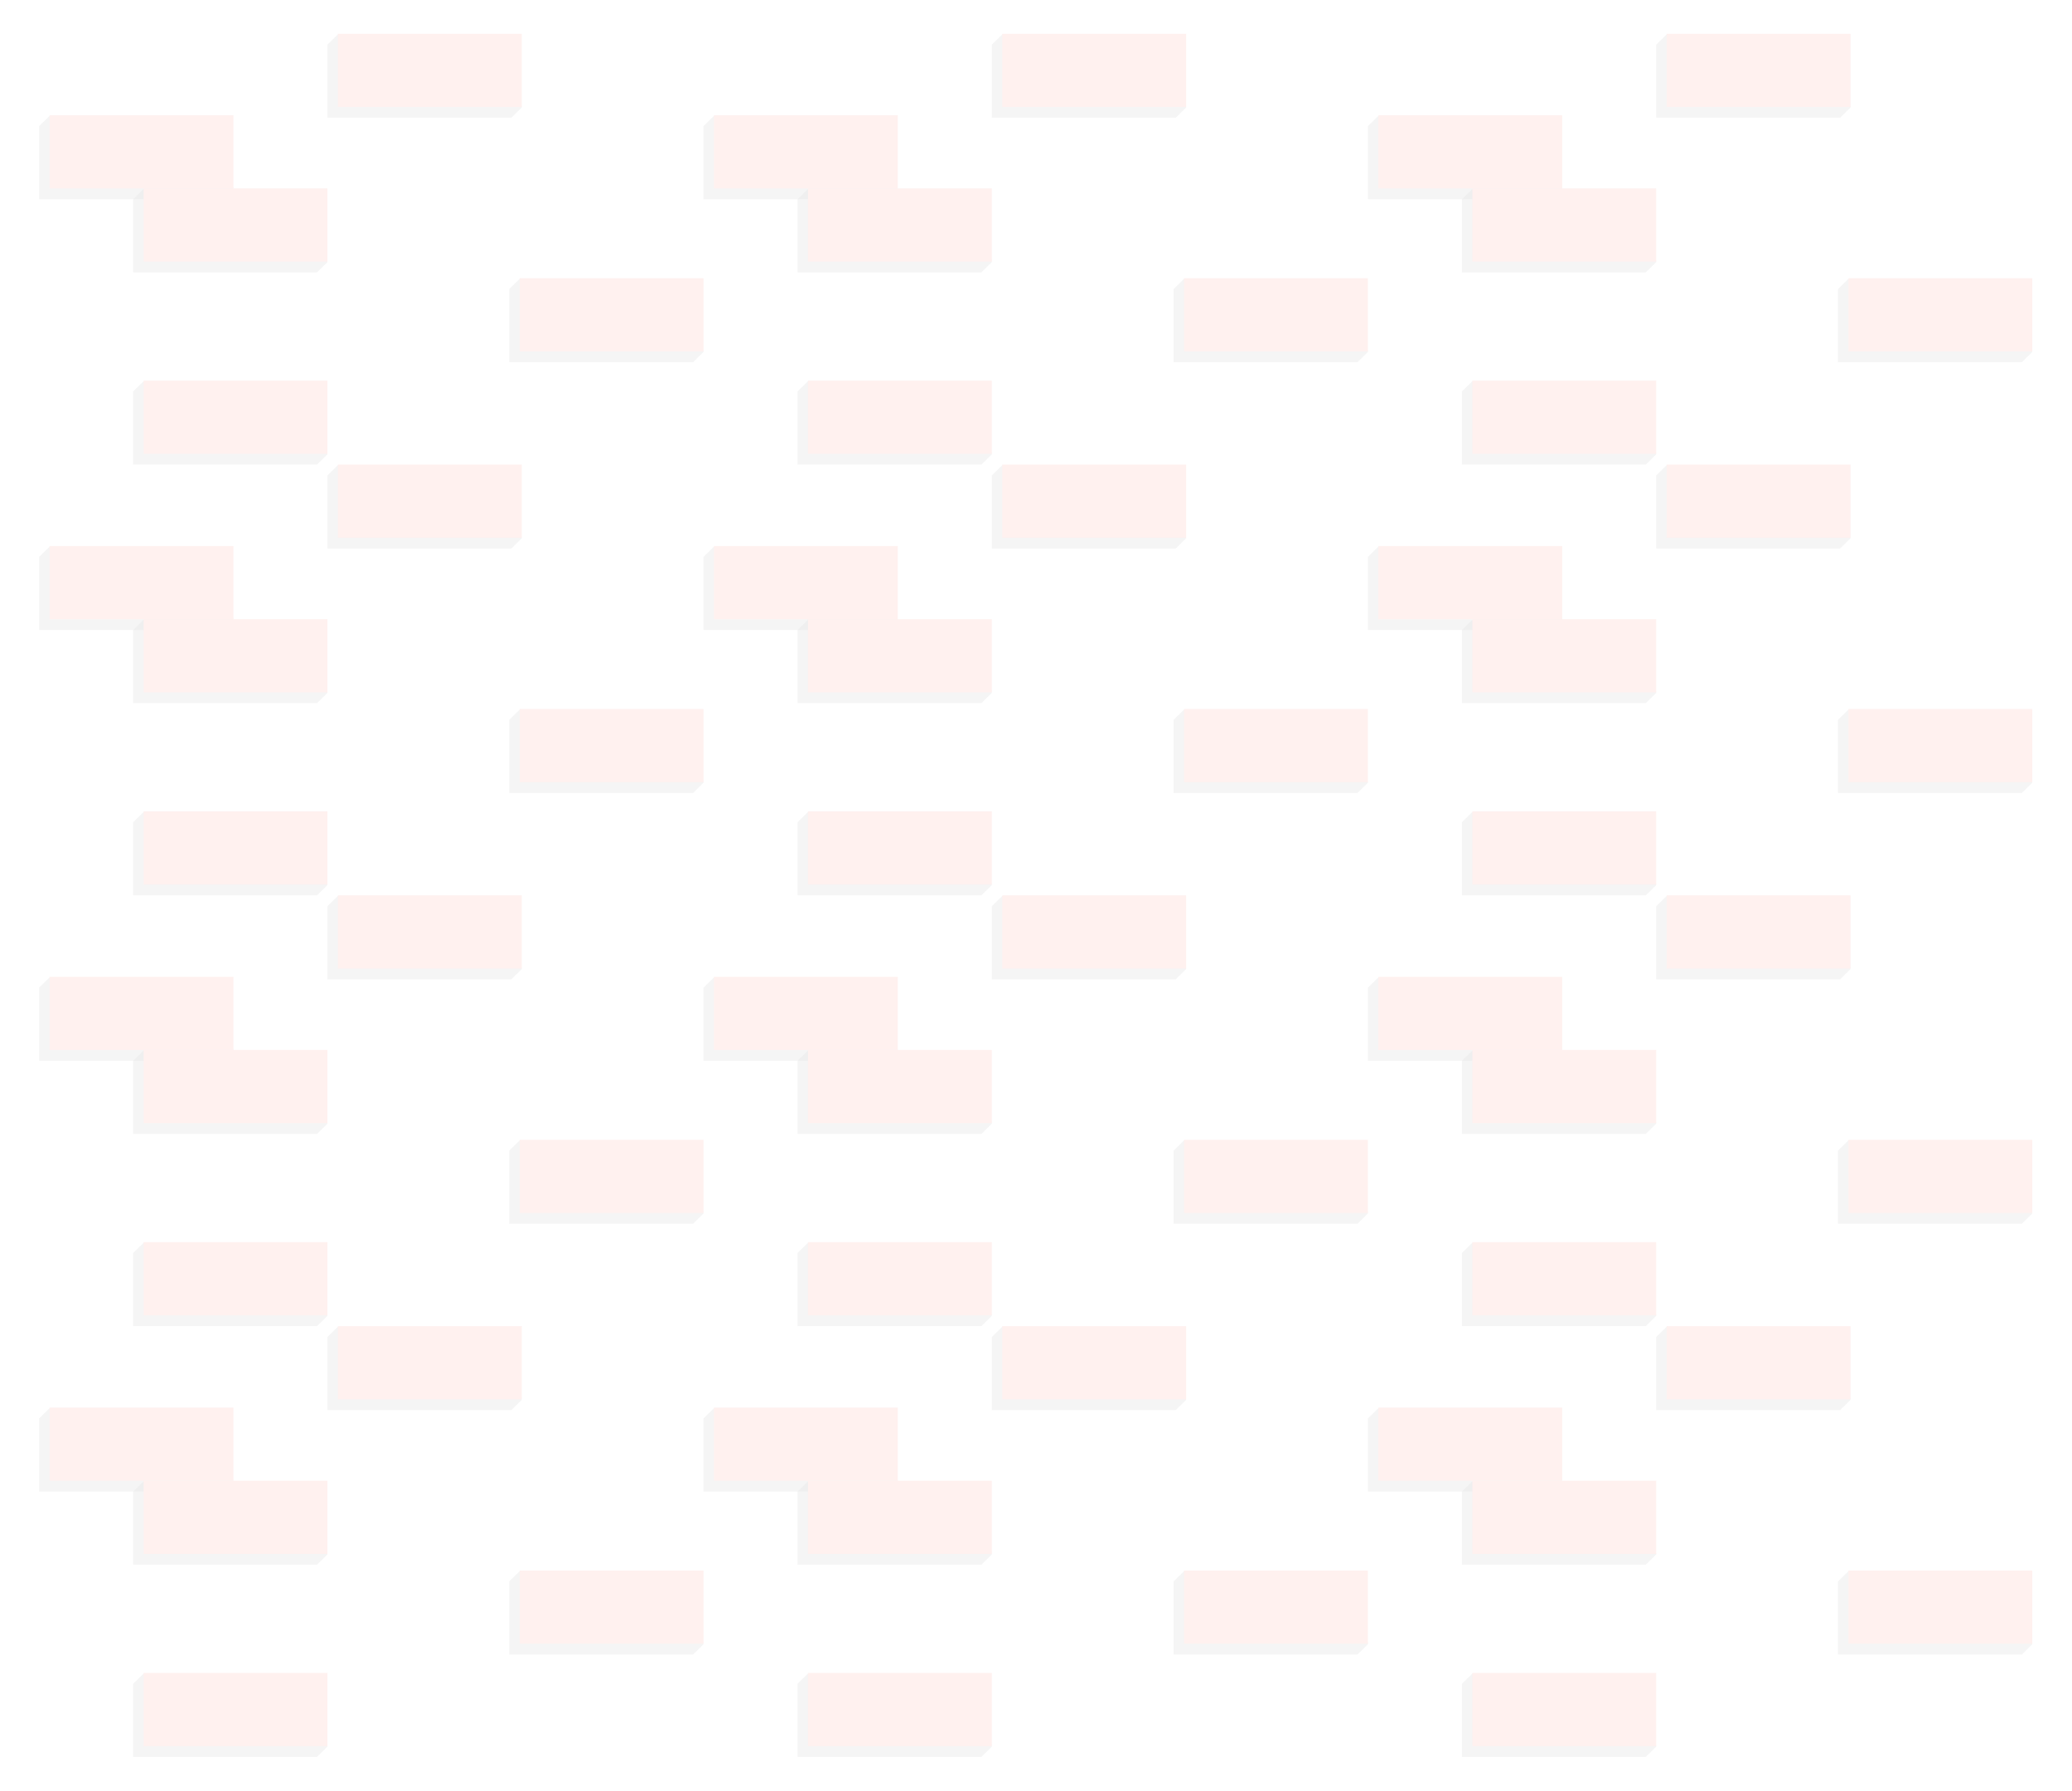 <?xml version="1.0" encoding="UTF-8" standalone="no"?>
<!DOCTYPE svg PUBLIC "-//W3C//DTD SVG 1.1//EN" "http://www.w3.org/Graphics/SVG/1.1/DTD/svg11.dtd">
<svg width="100%" height="100%" viewBox="0 0 1920 1660" version="1.1" xmlns="http://www.w3.org/2000/svg" xmlns:xlink="http://www.w3.org/1999/xlink" xml:space="preserve" xmlns:serif="http://www.serif.com/" style="fill-rule:evenodd;clip-rule:evenodd;stroke-linejoin:round;stroke-miterlimit:2;">
    <g id="Livello-1" serif:id="Livello 1" transform="matrix(0.962,0,0,0.962,6.87,-69.621)">
        <g opacity="0.1">
            <g opacity="0.4">
                <g transform="matrix(1,0,0,1,1487.58,183.989)">
                    <path d="M0,80.316L-177.099,80.316L-177.099,9.839L-167.036,0L0,9.839L10.063,70.436L0,80.316Z" style="fill-rule:nonzero;"/>
                </g>
            </g>
            <g transform="matrix(-1,0,0,1,2818.19,-1562.68)">
                <rect x="1320.55" y="1746.1" width="177.099" height="70.477" style="fill:rgb(251,108,93);"/>
            </g>
            <g opacity="0.4">
                <g transform="matrix(1,0,0,1,1578.14,254.426)">
                    <path d="M0,80.316L-177.099,80.316L-177.099,9.839L-167.036,0L0,9.839L10.063,70.436L0,80.316Z" style="fill-rule:nonzero;"/>
                </g>
            </g>
            <g transform="matrix(-1,0,0,1,2999.31,-1421.8)">
                <rect x="1411.11" y="1675.66" width="177.099" height="70.477" style="fill:rgb(251,108,93);"/>
            </g>
            <g opacity="0.4">
                <g transform="matrix(1,0,0,1,1578.14,439.573)">
                    <path d="M0,80.317L-177.099,80.317L-177.099,9.84L-167.036,0L0,9.84L10.063,70.437L0,80.317Z" style="fill-rule:nonzero;"/>
                </g>
            </g>
            <g transform="matrix(-1,0,0,1,2999.31,-1051.51)">
                <rect x="1411.11" y="1490.52" width="177.099" height="70.477" style="fill:rgb(251,108,93);"/>
            </g>
            <g opacity="0.4">
                <g transform="matrix(1,0,0,1,1940.39,340.961)">
                    <path d="M0,80.317L-177.098,80.317L-177.098,9.84L-167.035,0L0,9.84L10.063,70.437L0,80.317Z" style="fill-rule:nonzero;"/>
                </g>
            </g>
            <g transform="matrix(1,0,0,1,0,-1248.73)">
                <rect x="1773.35" y="1589.13" width="177.098" height="70.476" style="fill:rgb(251,108,93);"/>
            </g>
            <g opacity="0.4">
                <g transform="matrix(1,0,0,1,1765.3,105.502)">
                    <path d="M0,80.316L-177.098,80.316L-177.098,9.839L-167.036,0L0,9.839L10.063,70.436L0,80.316Z" style="fill-rule:nonzero;"/>
                </g>
            </g>
            <g transform="matrix(1,0,0,1,0,-1719.65)">
                <rect x="1598.27" y="1824.59" width="177.098" height="70.477" style="fill:rgb(251,108,93);"/>
            </g>
            <g opacity="0.4">
                <g transform="matrix(1,0,0,1,1487.58,598.942)">
                    <path d="M0,80.316L-177.099,80.316L-177.099,9.839L-167.036,0L0,9.839L10.063,70.436L0,80.316Z" style="fill-rule:nonzero;"/>
                </g>
            </g>
            <g transform="matrix(-1,0,0,1,2818.19,-732.771)">
                <rect x="1320.55" y="1331.15" width="177.099" height="70.477" style="fill:rgb(251,108,93);"/>
            </g>
            <g opacity="0.4">
                <g transform="matrix(1,0,0,1,1578.14,669.378)">
                    <path d="M0,80.317L-177.099,80.317L-177.099,9.84L-167.036,0L0,9.84L10.063,70.437L0,80.317Z" style="fill-rule:nonzero;"/>
                </g>
            </g>
            <g transform="matrix(-1,0,0,1,2999.31,-591.897)">
                <rect x="1411.11" y="1260.71" width="177.099" height="70.477" style="fill:rgb(251,108,93);"/>
            </g>
            <g opacity="0.4">
                <g transform="matrix(1,0,0,1,1578.14,854.526)">
                    <path d="M0,80.316L-177.099,80.316L-177.099,9.839L-167.036,0L0,9.839L10.063,70.437L0,80.316Z" style="fill-rule:nonzero;"/>
                </g>
            </g>
            <g transform="matrix(-1,0,0,1,2999.31,-221.603)">
                <rect x="1411.11" y="1075.56" width="177.099" height="70.477" style="fill:rgb(251,108,93);"/>
            </g>
            <g opacity="0.4">
                <g transform="matrix(1,0,0,1,1940.39,755.915)">
                    <path d="M0,80.316L-177.098,80.316L-177.098,9.839L-167.035,0L0,9.839L10.063,70.436L0,80.316Z" style="fill-rule:nonzero;"/>
                </g>
            </g>
            <g transform="matrix(1,0,0,1,0,-418.824)">
                <rect x="1773.35" y="1174.17" width="177.098" height="70.476" style="fill:rgb(251,108,93);"/>
            </g>
            <g opacity="0.4">
                <g transform="matrix(1,0,0,1,1765.3,520.455)">
                    <path d="M0,80.316L-177.098,80.316L-177.098,9.839L-167.036,0L0,9.839L10.063,70.436L0,80.316Z" style="fill-rule:nonzero;"/>
                </g>
            </g>
            <g transform="matrix(1,0,0,1,0,-889.743)">
                <rect x="1598.27" y="1409.63" width="177.098" height="70.477" style="fill:rgb(251,108,93);"/>
            </g>
            <g opacity="0.4">
                <g transform="matrix(1,0,0,1,1487.58,1013.89)">
                    <path d="M0,80.316L-177.099,80.316L-177.099,9.839L-167.036,0L0,9.839L10.063,70.436L0,80.316Z" style="fill-rule:nonzero;"/>
                </g>
            </g>
            <g transform="matrix(-1,0,0,1,2818.19,97.135)">
                <rect x="1320.55" y="916.194" width="177.099" height="70.477" style="fill:rgb(251,108,93);"/>
            </g>
            <g opacity="0.4">
                <g transform="matrix(1,0,0,1,1578.14,1084.33)">
                    <path d="M0,80.316L-177.099,80.316L-177.099,9.839L-167.036,0L0,9.839L10.063,70.436L0,80.316Z" style="fill-rule:nonzero;"/>
                </g>
            </g>
            <g transform="matrix(-1,0,0,1,2999.31,238.007)">
                <rect x="1411.11" y="845.758" width="177.099" height="70.477" style="fill:rgb(251,108,93);"/>
            </g>
            <g opacity="0.4">
                <g transform="matrix(1,0,0,1,1578.14,1269.48)">
                    <path d="M0,80.316L-177.099,80.316L-177.099,9.839L-167.036,0L0,9.839L10.063,70.437L0,80.316Z" style="fill-rule:nonzero;"/>
                </g>
            </g>
            <g transform="matrix(-1,0,0,1,2999.31,608.304)">
                <rect x="1411.11" y="660.609" width="177.099" height="70.478" style="fill:rgb(251,108,93);"/>
            </g>
            <g opacity="0.4">
                <g transform="matrix(1,0,0,1,1940.39,1170.87)">
                    <path d="M0,80.316L-177.098,80.316L-177.098,9.839L-167.035,0L0,9.839L10.063,70.436L0,80.316Z" style="fill-rule:nonzero;"/>
                </g>
            </g>
            <g transform="matrix(1,0,0,1,0,411.081)">
                <rect x="1773.35" y="759.221" width="177.098" height="70.477" style="fill:rgb(251,108,93);"/>
            </g>
            <g opacity="0.4">
                <g transform="matrix(1,0,0,1,1765.3,935.408)">
                    <path d="M0,80.317L-177.098,80.317L-177.098,9.84L-167.036,0L0,9.84L10.063,70.437L0,80.317Z" style="fill-rule:nonzero;"/>
                </g>
            </g>
            <g transform="matrix(1,0,0,1,0,-59.838)">
                <rect x="1598.27" y="994.681" width="177.098" height="70.476" style="fill:rgb(251,108,93);"/>
            </g>
            <g opacity="0.4">
                <g transform="matrix(1,0,0,1,1487.58,1428.85)">
                    <path d="M0,80.316L-177.099,80.316L-177.099,9.838L-167.036,0L0,9.838L10.063,70.436L0,80.316Z" style="fill-rule:nonzero;"/>
                </g>
            </g>
            <g transform="matrix(-1,0,0,1,2818.19,927.041)">
                <rect x="1320.55" y="501.241" width="177.099" height="70.477" style="fill:rgb(251,108,93);"/>
            </g>
            <g opacity="0.4">
                <g transform="matrix(1,0,0,1,1578.14,1499.28)">
                    <path d="M0,80.316L-177.099,80.316L-177.099,9.839L-167.036,0L0,9.839L10.063,70.436L0,80.316Z" style="fill-rule:nonzero;"/>
                </g>
            </g>
            <g transform="matrix(-1,0,0,1,2999.31,1067.91)">
                <rect x="1411.11" y="430.805" width="177.099" height="70.477" style="fill:rgb(251,108,93);"/>
            </g>
            <g opacity="0.4">
                <g transform="matrix(1,0,0,1,1578.14,1684.43)">
                    <path d="M0,80.316L-177.099,80.316L-177.099,9.839L-167.036,0L0,9.839L10.063,70.436L0,80.316Z" style="fill-rule:nonzero;"/>
                </g>
            </g>
            <g transform="matrix(-1,0,0,1,2999.31,1438.21)">
                <rect x="1411.11" y="245.656" width="177.099" height="70.478" style="fill:rgb(251,108,93);"/>
            </g>
            <g opacity="0.4">
                <g transform="matrix(1,0,0,1,1940.39,1585.82)">
                    <path d="M0,80.316L-177.098,80.316L-177.098,9.839L-167.035,0L0,9.839L10.063,70.436L0,80.316Z" style="fill-rule:nonzero;"/>
                </g>
            </g>
            <g transform="matrix(1,0,0,1,0,1240.99)">
                <rect x="1773.35" y="344.268" width="177.098" height="70.477" style="fill:rgb(251,108,93);"/>
            </g>
            <g opacity="0.4">
                <g transform="matrix(1,0,0,1,1765.3,1350.36)">
                    <path d="M0,80.317L-177.098,80.317L-177.098,9.839L-167.036,0L0,9.839L10.063,70.437L0,80.317Z" style="fill-rule:nonzero;"/>
                </g>
            </g>
            <g transform="matrix(1,0,0,1,0,770.068)">
                <rect x="1598.27" y="579.728" width="177.098" height="70.476" style="fill:rgb(251,108,93);"/>
            </g>
            <g opacity="0.4">
                <g transform="matrix(1,0,0,1,847.614,183.989)">
                    <path d="M0,80.316L-177.098,80.316L-177.098,9.839L-167.036,0L0,9.839L10.063,70.436L0,80.316Z" style="fill-rule:nonzero;"/>
                </g>
            </g>
            <g transform="matrix(-1,0,0,1,1538.26,-1562.68)">
                <rect x="680.579" y="1746.1" width="177.098" height="70.477" style="fill:rgb(251,108,93);"/>
            </g>
            <g opacity="0.4">
                <g transform="matrix(1,0,0,1,938.176,254.426)">
                    <path d="M0,80.316L-177.098,80.316L-177.098,9.839L-167.036,0L0,9.839L10.063,70.436L0,80.316Z" style="fill-rule:nonzero;"/>
                </g>
            </g>
            <g transform="matrix(-1,0,0,1,1719.38,-1421.8)">
                <rect x="771.14" y="1675.66" width="177.098" height="70.477" style="fill:rgb(251,108,93);"/>
            </g>
            <g opacity="0.4">
                <g transform="matrix(1,0,0,1,938.176,439.573)">
                    <path d="M0,80.317L-177.098,80.317L-177.098,9.84L-167.036,0L0,9.84L10.063,70.437L0,80.317Z" style="fill-rule:nonzero;"/>
                </g>
            </g>
            <g transform="matrix(-1,0,0,1,1719.38,-1051.51)">
                <rect x="771.14" y="1490.52" width="177.098" height="70.477" style="fill:rgb(251,108,93);"/>
            </g>
            <g opacity="0.4">
                <g transform="matrix(1,0,0,1,1300.42,340.961)">
                    <path d="M0,80.317L-177.099,80.317L-177.099,9.84L-167.036,0L0,9.84L10.062,70.437L0,80.317Z" style="fill-rule:nonzero;"/>
                </g>
            </g>
            <g transform="matrix(1,0,0,1,0,-1248.73)">
                <rect x="1133.38" y="1589.13" width="177.098" height="70.476" style="fill:rgb(251,108,93);"/>
            </g>
            <g opacity="0.4">
                <g transform="matrix(1,0,0,1,1125.34,105.502)">
                    <path d="M0,80.316L-177.098,80.316L-177.098,9.839L-167.035,0L0,9.839L10.063,70.436L0,80.316Z" style="fill-rule:nonzero;"/>
                </g>
            </g>
            <g transform="matrix(1,0,0,1,0,-1719.65)">
                <rect x="958.301" y="1824.59" width="177.097" height="70.477" style="fill:rgb(251,108,93);"/>
            </g>
            <g opacity="0.4">
                <g transform="matrix(1,0,0,1,847.614,598.942)">
                    <path d="M0,80.316L-177.098,80.316L-177.098,9.839L-167.036,0L0,9.839L10.063,70.436L0,80.316Z" style="fill-rule:nonzero;"/>
                </g>
            </g>
            <g transform="matrix(-1,0,0,1,1538.26,-732.771)">
                <rect x="680.579" y="1331.15" width="177.098" height="70.477" style="fill:rgb(251,108,93);"/>
            </g>
            <g opacity="0.4">
                <g transform="matrix(1,0,0,1,938.176,669.378)">
                    <path d="M0,80.317L-177.098,80.317L-177.098,9.84L-167.036,0L0,9.84L10.063,70.437L0,80.317Z" style="fill-rule:nonzero;"/>
                </g>
            </g>
            <g transform="matrix(-1,0,0,1,1719.38,-591.897)">
                <rect x="771.14" y="1260.71" width="177.098" height="70.477" style="fill:rgb(251,108,93);"/>
            </g>
            <g opacity="0.4">
                <g transform="matrix(1,0,0,1,938.176,854.526)">
                    <path d="M0,80.316L-177.098,80.316L-177.098,9.839L-167.036,0L0,9.839L10.063,70.437L0,80.316Z" style="fill-rule:nonzero;"/>
                </g>
            </g>
            <g transform="matrix(-1,0,0,1,1719.38,-221.603)">
                <rect x="771.14" y="1075.56" width="177.098" height="70.477" style="fill:rgb(251,108,93);"/>
            </g>
            <g opacity="0.4">
                <g transform="matrix(1,0,0,1,1300.42,755.915)">
                    <path d="M0,80.316L-177.099,80.316L-177.099,9.839L-167.036,0L0,9.839L10.062,70.436L0,80.316Z" style="fill-rule:nonzero;"/>
                </g>
            </g>
            <g transform="matrix(1,0,0,1,0,-418.824)">
                <rect x="1133.38" y="1174.17" width="177.098" height="70.476" style="fill:rgb(251,108,93);"/>
            </g>
            <g opacity="0.4">
                <g transform="matrix(1,0,0,1,1125.34,520.455)">
                    <path d="M0,80.316L-177.098,80.316L-177.098,9.839L-167.035,0L0,9.839L10.063,70.436L0,80.316Z" style="fill-rule:nonzero;"/>
                </g>
            </g>
            <g transform="matrix(1,0,0,1,0,-889.743)">
                <rect x="958.301" y="1409.63" width="177.097" height="70.477" style="fill:rgb(251,108,93);"/>
            </g>
            <g opacity="0.4">
                <g transform="matrix(1,0,0,1,847.614,1013.89)">
                    <path d="M0,80.316L-177.098,80.316L-177.098,9.839L-167.036,0L0,9.839L10.063,70.436L0,80.316Z" style="fill-rule:nonzero;"/>
                </g>
            </g>
            <g transform="matrix(-1,0,0,1,1538.26,97.135)">
                <rect x="680.579" y="916.194" width="177.098" height="70.477" style="fill:rgb(251,108,93);"/>
            </g>
            <g opacity="0.4">
                <g transform="matrix(1,0,0,1,938.176,1084.33)">
                    <path d="M0,80.316L-177.098,80.316L-177.098,9.839L-167.036,0L0,9.839L10.063,70.436L0,80.316Z" style="fill-rule:nonzero;"/>
                </g>
            </g>
            <g transform="matrix(-1,0,0,1,1719.38,238.007)">
                <rect x="771.14" y="845.758" width="177.098" height="70.477" style="fill:rgb(251,108,93);"/>
            </g>
            <g opacity="0.4">
                <g transform="matrix(1,0,0,1,938.176,1269.48)">
                    <path d="M0,80.316L-177.098,80.316L-177.098,9.839L-167.036,0L0,9.839L10.063,70.437L0,80.316Z" style="fill-rule:nonzero;"/>
                </g>
            </g>
            <g transform="matrix(-1,0,0,1,1719.38,608.304)">
                <rect x="771.14" y="660.609" width="177.098" height="70.478" style="fill:rgb(251,108,93);"/>
            </g>
            <g opacity="0.4">
                <g transform="matrix(1,0,0,1,1300.42,1170.87)">
                    <path d="M0,80.316L-177.099,80.316L-177.099,9.839L-167.036,0L0,9.839L10.062,70.436L0,80.316Z" style="fill-rule:nonzero;"/>
                </g>
            </g>
            <g transform="matrix(1,0,0,1,0,411.081)">
                <rect x="1133.38" y="759.221" width="177.098" height="70.477" style="fill:rgb(251,108,93);"/>
            </g>
            <g opacity="0.4">
                <g transform="matrix(1,0,0,1,1125.34,935.408)">
                    <path d="M0,80.317L-177.098,80.317L-177.098,9.84L-167.035,0L0,9.84L10.063,70.437L0,80.317Z" style="fill-rule:nonzero;"/>
                </g>
            </g>
            <g transform="matrix(1,0,0,1,0,-59.838)">
                <rect x="958.301" y="994.681" width="177.097" height="70.476" style="fill:rgb(251,108,93);"/>
            </g>
            <g opacity="0.4">
                <g transform="matrix(1,0,0,1,847.614,1428.85)">
                    <path d="M0,80.316L-177.098,80.316L-177.098,9.838L-167.036,0L0,9.838L10.063,70.436L0,80.316Z" style="fill-rule:nonzero;"/>
                </g>
            </g>
            <g transform="matrix(-1,0,0,1,1538.26,927.041)">
                <rect x="680.579" y="501.241" width="177.098" height="70.477" style="fill:rgb(251,108,93);"/>
            </g>
            <g opacity="0.4">
                <g transform="matrix(1,0,0,1,938.176,1499.28)">
                    <path d="M0,80.316L-177.098,80.316L-177.098,9.839L-167.036,0L0,9.839L10.063,70.436L0,80.316Z" style="fill-rule:nonzero;"/>
                </g>
            </g>
            <g transform="matrix(-1,0,0,1,1719.38,1067.91)">
                <rect x="771.14" y="430.805" width="177.098" height="70.477" style="fill:rgb(251,108,93);"/>
            </g>
            <g opacity="0.4">
                <g transform="matrix(1,0,0,1,938.176,1684.43)">
                    <path d="M0,80.316L-177.098,80.316L-177.098,9.839L-167.036,0L0,9.839L10.063,70.436L0,80.316Z" style="fill-rule:nonzero;"/>
                </g>
            </g>
            <g transform="matrix(-1,0,0,1,1719.38,1438.21)">
                <rect x="771.14" y="245.656" width="177.098" height="70.478" style="fill:rgb(251,108,93);"/>
            </g>
            <g opacity="0.4">
                <g transform="matrix(1,0,0,1,1300.42,1585.82)">
                    <path d="M0,80.316L-177.099,80.316L-177.099,9.839L-167.036,0L0,9.839L10.062,70.436L0,80.316Z" style="fill-rule:nonzero;"/>
                </g>
            </g>
            <g transform="matrix(1,0,0,1,0,1240.99)">
                <rect x="1133.38" y="344.268" width="177.098" height="70.477" style="fill:rgb(251,108,93);"/>
            </g>
            <g opacity="0.4">
                <g transform="matrix(1,0,0,1,1125.34,1350.36)">
                    <path d="M0,80.317L-177.098,80.317L-177.098,9.839L-167.035,0L0,9.839L10.063,70.437L0,80.317Z" style="fill-rule:nonzero;"/>
                </g>
            </g>
            <g transform="matrix(1,0,0,1,0,770.068)">
                <rect x="958.301" y="579.728" width="177.097" height="70.476" style="fill:rgb(251,108,93);"/>
            </g>
            <g opacity="0.4">
                <g transform="matrix(1,0,0,1,207.647,183.989)">
                    <path d="M0,80.316L-177.098,80.316L-177.098,9.839L-167.036,0L0,9.839L10.063,70.436L0,80.316Z" style="fill-rule:nonzero;"/>
                </g>
            </g>
            <g transform="matrix(-1,0,0,1,258.32,-1562.68)">
                <rect x="40.611" y="1746.1" width="177.098" height="70.477" style="fill:rgb(251,108,93);"/>
            </g>
            <g opacity="0.4">
                <g transform="matrix(1,0,0,1,298.208,254.426)">
                    <path d="M0,80.316L-177.098,80.316L-177.098,9.839L-167.036,0L0,9.839L10.063,70.436L0,80.316Z" style="fill-rule:nonzero;"/>
                </g>
            </g>
            <g transform="matrix(-1,0,0,1,439.444,-1421.8)">
                <rect x="131.173" y="1675.66" width="177.098" height="70.477" style="fill:rgb(251,108,93);"/>
            </g>
            <g opacity="0.4">
                <g transform="matrix(1,0,0,1,298.208,439.573)">
                    <path d="M0,80.317L-177.098,80.317L-177.098,9.84L-167.036,0L0,9.84L10.063,70.437L0,80.317Z" style="fill-rule:nonzero;"/>
                </g>
            </g>
            <g transform="matrix(-1,0,0,1,439.444,-1051.51)">
                <rect x="131.173" y="1490.52" width="177.098" height="70.477" style="fill:rgb(251,108,93);"/>
            </g>
            <g opacity="0.4">
                <g transform="matrix(1,0,0,1,660.454,340.961)">
                    <path d="M0,80.317L-177.098,80.317L-177.098,9.84L-167.036,0L0,9.84L10.063,70.437L0,80.317Z" style="fill-rule:nonzero;"/>
                </g>
            </g>
            <g transform="matrix(1,0,0,1,0,-1248.73)">
                <rect x="493.419" y="1589.13" width="177.097" height="70.476" style="fill:rgb(251,108,93);"/>
            </g>
            <g opacity="0.4">
                <g transform="matrix(1,0,0,1,485.369,105.502)">
                    <path d="M0,80.316L-177.098,80.316L-177.098,9.839L-167.036,0L0,9.839L10.063,70.436L0,80.316Z" style="fill-rule:nonzero;"/>
                </g>
            </g>
            <g transform="matrix(1,0,0,1,0,-1719.65)">
                <rect x="318.333" y="1824.59" width="177.098" height="70.477" style="fill:rgb(251,108,93);"/>
            </g>
            <g opacity="0.4">
                <g transform="matrix(1,0,0,1,207.647,598.942)">
                    <path d="M0,80.316L-177.098,80.316L-177.098,9.839L-167.036,0L0,9.839L10.063,70.436L0,80.316Z" style="fill-rule:nonzero;"/>
                </g>
            </g>
            <g transform="matrix(-1,0,0,1,258.32,-732.771)">
                <rect x="40.611" y="1331.15" width="177.098" height="70.477" style="fill:rgb(251,108,93);"/>
            </g>
            <g opacity="0.4">
                <g transform="matrix(1,0,0,1,298.208,669.378)">
                    <path d="M0,80.317L-177.098,80.317L-177.098,9.84L-167.036,0L0,9.84L10.063,70.437L0,80.317Z" style="fill-rule:nonzero;"/>
                </g>
            </g>
            <g transform="matrix(-1,0,0,1,439.444,-591.897)">
                <rect x="131.173" y="1260.71" width="177.098" height="70.477" style="fill:rgb(251,108,93);"/>
            </g>
            <g opacity="0.4">
                <g transform="matrix(1,0,0,1,298.208,854.526)">
                    <path d="M0,80.316L-177.098,80.316L-177.098,9.839L-167.036,0L0,9.839L10.063,70.437L0,80.316Z" style="fill-rule:nonzero;"/>
                </g>
            </g>
            <g transform="matrix(-1,0,0,1,439.444,-221.603)">
                <rect x="131.173" y="1075.56" width="177.098" height="70.477" style="fill:rgb(251,108,93);"/>
            </g>
            <g opacity="0.4">
                <g transform="matrix(1,0,0,1,660.454,755.915)">
                    <path d="M0,80.316L-177.098,80.316L-177.098,9.839L-167.036,0L0,9.839L10.063,70.436L0,80.316Z" style="fill-rule:nonzero;"/>
                </g>
            </g>
            <g transform="matrix(1,0,0,1,0,-418.824)">
                <rect x="493.419" y="1174.17" width="177.097" height="70.476" style="fill:rgb(251,108,93);"/>
            </g>
            <g opacity="0.4">
                <g transform="matrix(1,0,0,1,485.369,520.455)">
                    <path d="M0,80.316L-177.098,80.316L-177.098,9.839L-167.036,0L0,9.839L10.063,70.436L0,80.316Z" style="fill-rule:nonzero;"/>
                </g>
            </g>
            <g transform="matrix(1,0,0,1,0,-889.743)">
                <rect x="318.333" y="1409.63" width="177.098" height="70.477" style="fill:rgb(251,108,93);"/>
            </g>
            <g opacity="0.4">
                <g transform="matrix(1,0,0,1,207.647,1013.89)">
                    <path d="M0,80.316L-177.098,80.316L-177.098,9.839L-167.036,0L0,9.839L10.063,70.436L0,80.316Z" style="fill-rule:nonzero;"/>
                </g>
            </g>
            <g transform="matrix(-1,0,0,1,258.32,97.135)">
                <rect x="40.611" y="916.194" width="177.098" height="70.477" style="fill:rgb(251,108,93);"/>
            </g>
            <g opacity="0.4">
                <g transform="matrix(1,0,0,1,298.208,1084.33)">
                    <path d="M0,80.316L-177.098,80.316L-177.098,9.839L-167.036,0L0,9.839L10.063,70.436L0,80.316Z" style="fill-rule:nonzero;"/>
                </g>
            </g>
            <g transform="matrix(-1,0,0,1,439.444,238.007)">
                <rect x="131.173" y="845.758" width="177.098" height="70.477" style="fill:rgb(251,108,93);"/>
            </g>
            <g opacity="0.4">
                <g transform="matrix(1,0,0,1,298.208,1269.48)">
                    <path d="M0,80.316L-177.098,80.316L-177.098,9.839L-167.036,0L0,9.839L10.063,70.437L0,80.316Z" style="fill-rule:nonzero;"/>
                </g>
            </g>
            <g transform="matrix(-1,0,0,1,439.444,608.304)">
                <rect x="131.173" y="660.609" width="177.098" height="70.478" style="fill:rgb(251,108,93);"/>
            </g>
            <g opacity="0.4">
                <g transform="matrix(1,0,0,1,660.454,1170.87)">
                    <path d="M0,80.316L-177.098,80.316L-177.098,9.839L-167.036,0L0,9.839L10.063,70.436L0,80.316Z" style="fill-rule:nonzero;"/>
                </g>
            </g>
            <g transform="matrix(1,0,0,1,0,411.081)">
                <rect x="493.419" y="759.221" width="177.097" height="70.477" style="fill:rgb(251,108,93);"/>
            </g>
            <g opacity="0.4">
                <g transform="matrix(1,0,0,1,485.369,935.408)">
                    <path d="M0,80.317L-177.098,80.317L-177.098,9.84L-167.036,0L0,9.84L10.063,70.437L0,80.317Z" style="fill-rule:nonzero;"/>
                </g>
            </g>
            <g transform="matrix(1,0,0,1,0,-59.838)">
                <rect x="318.333" y="994.681" width="177.098" height="70.476" style="fill:rgb(251,108,93);"/>
            </g>
            <g opacity="0.4">
                <g transform="matrix(1,0,0,1,207.647,1428.85)">
                    <path d="M0,80.316L-177.098,80.316L-177.098,9.838L-167.036,0L0,9.838L10.063,70.436L0,80.316Z" style="fill-rule:nonzero;"/>
                </g>
            </g>
            <g transform="matrix(-1,0,0,1,258.32,927.041)">
                <rect x="40.611" y="501.241" width="177.098" height="70.477" style="fill:rgb(251,108,93);"/>
            </g>
            <g opacity="0.4">
                <g transform="matrix(1,0,0,1,298.208,1499.28)">
                    <path d="M0,80.316L-177.098,80.316L-177.098,9.839L-167.036,0L0,9.839L10.063,70.436L0,80.316Z" style="fill-rule:nonzero;"/>
                </g>
            </g>
            <g transform="matrix(-1,0,0,1,439.444,1067.91)">
                <rect x="131.173" y="430.805" width="177.098" height="70.477" style="fill:rgb(251,108,93);"/>
            </g>
            <g opacity="0.4">
                <g transform="matrix(1,0,0,1,298.208,1684.43)">
                    <path d="M0,80.316L-177.098,80.316L-177.098,9.839L-167.036,0L0,9.839L10.063,70.436L0,80.316Z" style="fill-rule:nonzero;"/>
                </g>
            </g>
            <g transform="matrix(-1,0,0,1,439.444,1438.21)">
                <rect x="131.173" y="245.656" width="177.098" height="70.478" style="fill:rgb(251,108,93);"/>
            </g>
            <g opacity="0.4">
                <g transform="matrix(1,0,0,1,660.454,1585.82)">
                    <path d="M0,80.316L-177.098,80.316L-177.098,9.839L-167.036,0L0,9.839L10.063,70.436L0,80.316Z" style="fill-rule:nonzero;"/>
                </g>
            </g>
            <g transform="matrix(1,0,0,1,0,1240.99)">
                <rect x="493.419" y="344.268" width="177.097" height="70.477" style="fill:rgb(251,108,93);"/>
            </g>
            <g opacity="0.4">
                <g transform="matrix(1,0,0,1,485.369,1350.36)">
                    <path d="M0,80.317L-177.098,80.317L-177.098,9.839L-167.036,0L0,9.839L10.063,70.437L0,80.317Z" style="fill-rule:nonzero;"/>
                </g>
            </g>
            <g transform="matrix(1,0,0,1,0,770.068)">
                <rect x="318.333" y="579.728" width="177.098" height="70.476" style="fill:rgb(251,108,93);"/>
            </g>
        </g>
    </g>
</svg>
